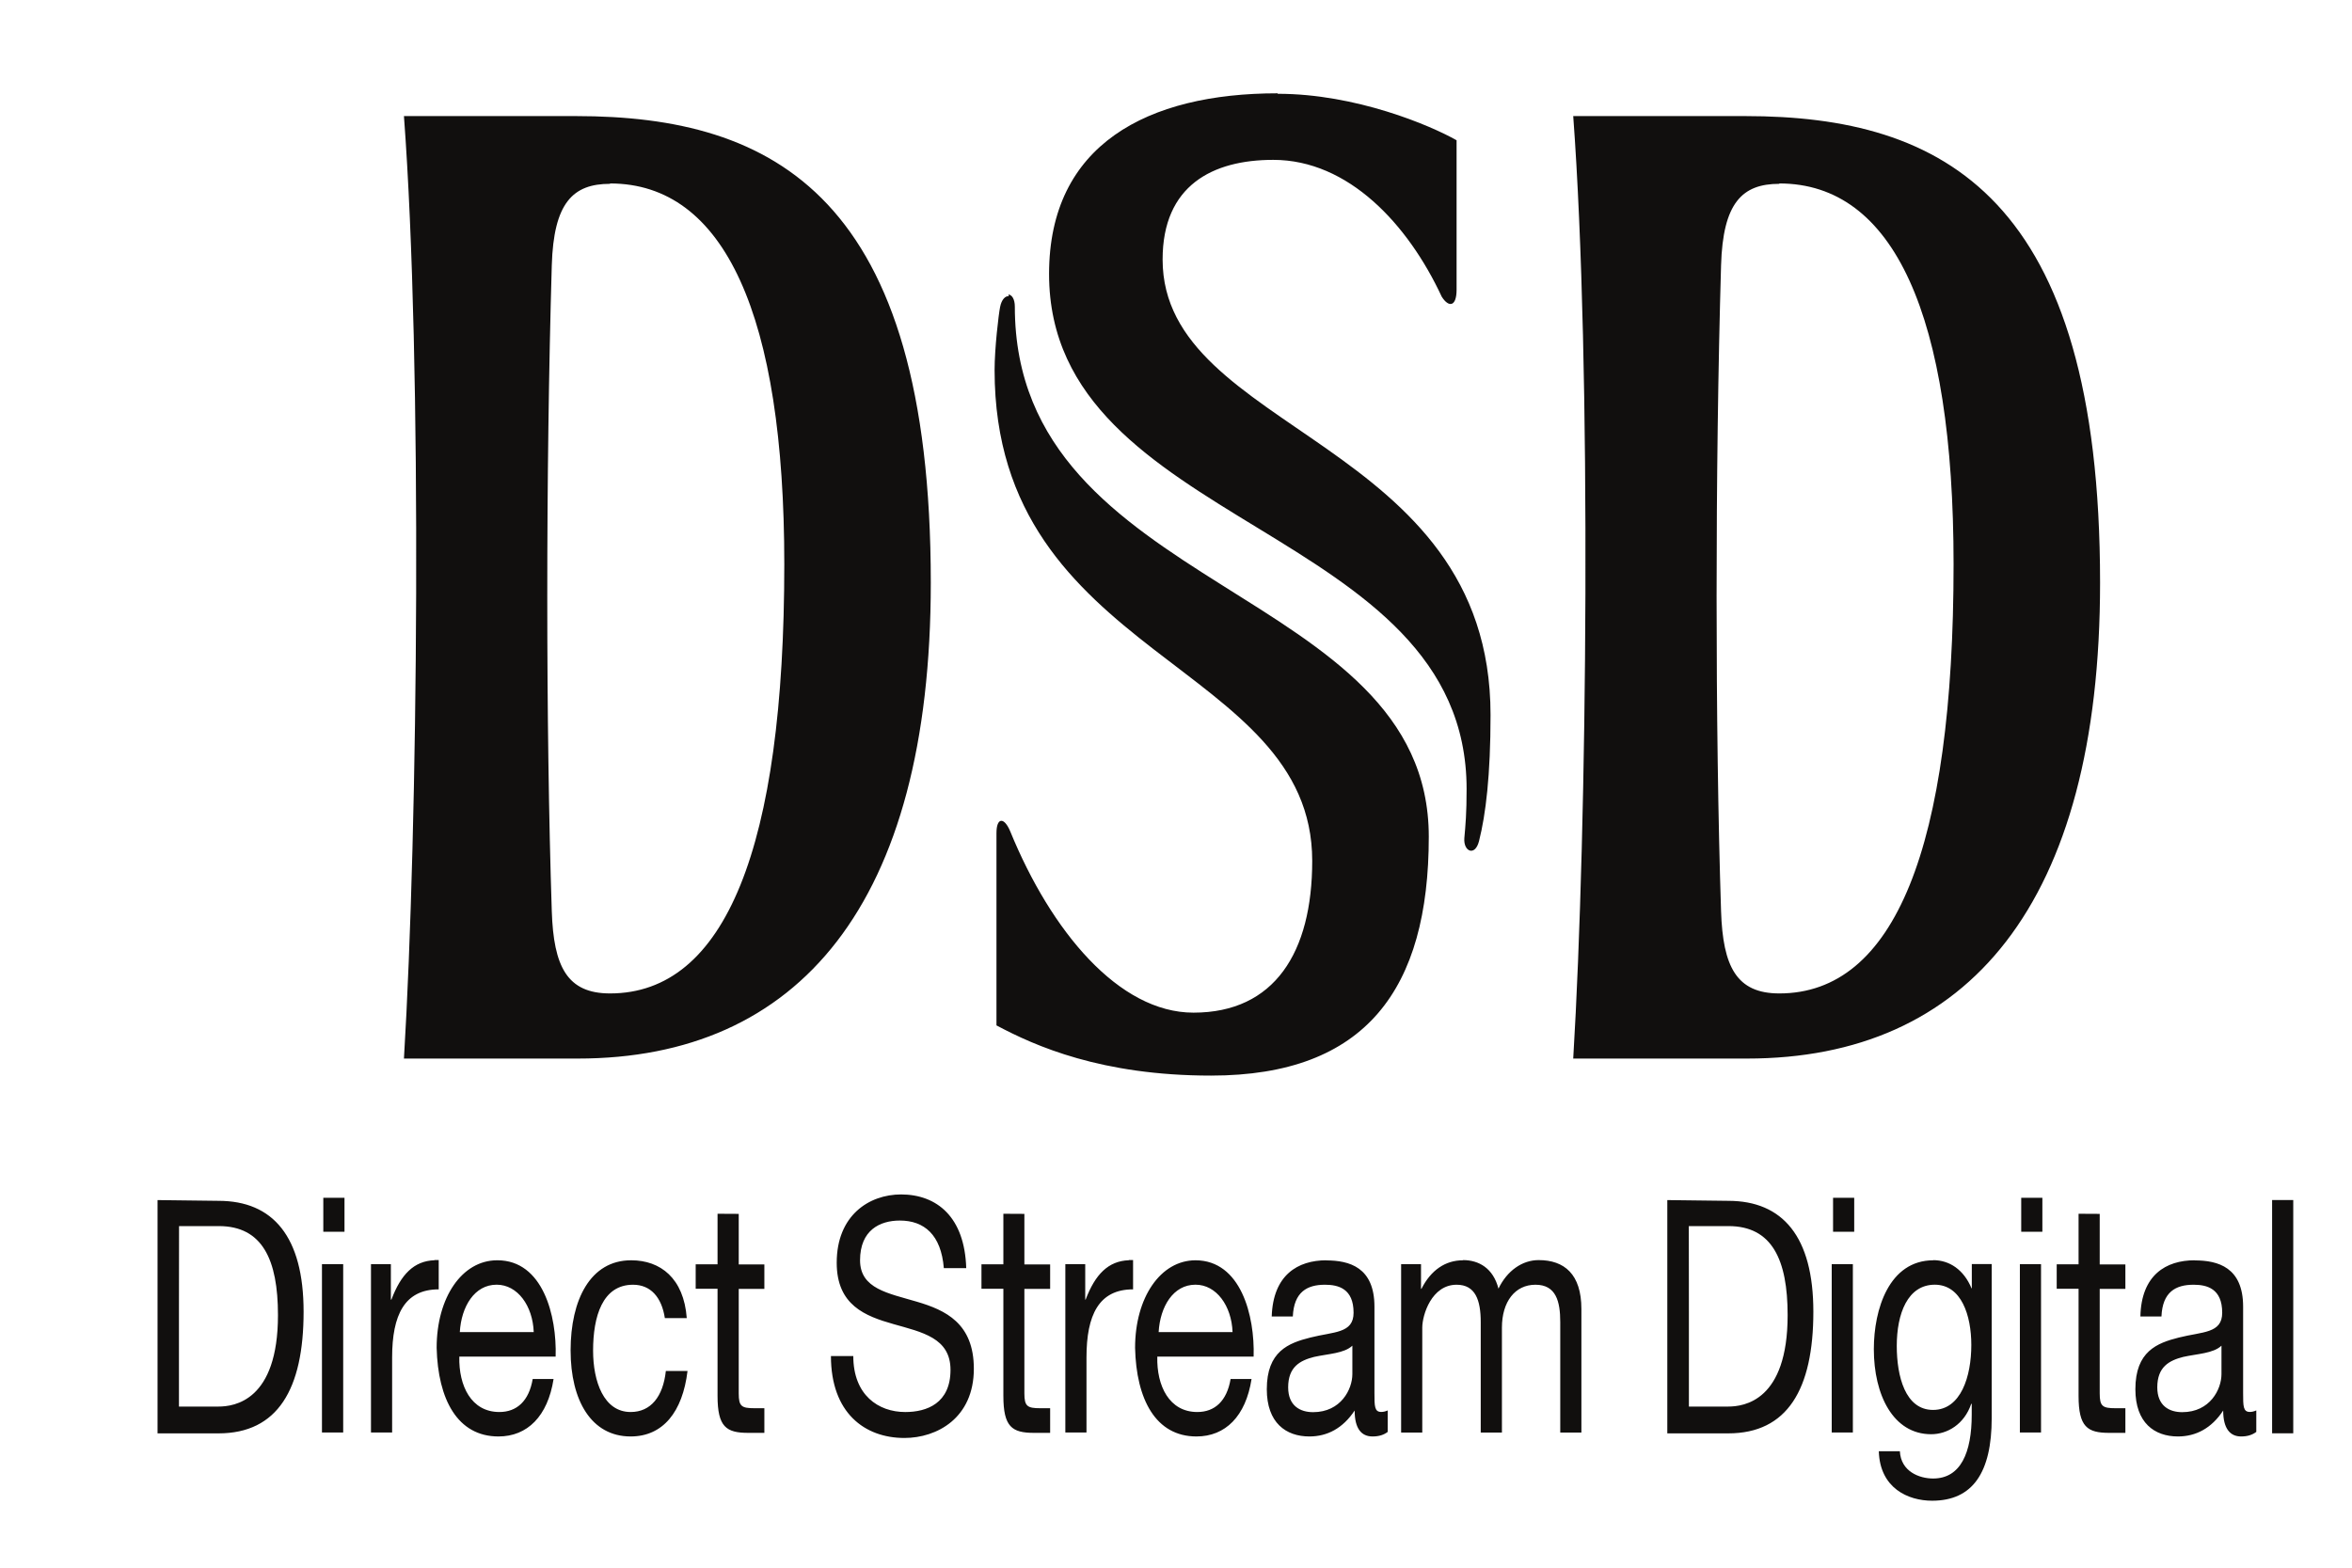 <svg height="84" width="126" xmlns="http://www.w3.org/2000/svg"><g fill="#110f0e" transform="matrix(.24 0 0 1 -29 -243)"><path d="m322 307c-7.22 0-14.4 1.13-14.4 3.66 0 2.28 6.38 2.86 12.7 3.29 6.33.433 12.7.733 12.7 2.45 0 1.79-5.27 2.26-10.1 2.26-6.01 0-11.6-.909-11.6-3h-4.99c0 3.04 7.51 4.39 16.4 4.39 7.23 0 15.5-1.06 15.5-3.71 0-2.44-6.34-3.14-12.7-3.59-6.37-.456-12.7-.687-12.7-2.22 0-1.62 4.45-2.13 8.88-2.13 5.44 0 9.22.763 9.82 2.55h5c-.34-2.73-6.5-3.95-14.6-3.95zm306 .3v12.5h4.72v-12.5zm-472 .003v12.5h13.6c13.2 0 19-2.36 19-6.52 0-4.02-6.82-5.94-19-5.94zm337 0v12.5h13.6c13.2 0 19-2.36 19-6.52 0-4.02-6.83-5.94-19-5.94zm-212 .733v2.71h-4.88v1.31h4.88v5.74c0 1.66 1.94 1.98 6.84 1.98h3.61v-1.32h-2.17c-2.95 0-3.55-.104-3.55-.794v-5.6h5.72v-1.31h-5.72v-2.71zm63.8 0v2.71h-4.89v1.31h4.89v5.74c0 1.66 1.93 1.98 6.83 1.98h3.61v-1.32h-2.18c-2.91 0-3.57-.104-3.57-.794v-5.6h5.75v-1.31h-5.75v-2.71zm240 0v2.71h-4.88v1.31h4.88v5.74c0 1.66 1.96 1.98 6.83 1.98h3.62v-1.32h-2.18c-2.92 0-3.55-.104-3.55-.794v-5.6h5.73v-1.31h-5.73v-2.71zm-424 .661h8.88c9.73 0 13.2 1.8 13.2 4.77 0 4.59-9.74 4.9-13.3 4.9h-8.8v-5.05zm337 0h8.86c9.71 0 13.2 1.8 13.2 4.77 0 4.59-9.71 4.9-13.3 4.9h-8.74v-5.05zm-280 1.83c-4.56.039-7.47.753-9.6 2.11h-.118v-1.9h-4.44v9.02h4.72v-4.02c0-2.28 2.78-3.65 10.4-3.65v-1.57c-.319-.004-.628-.005-.932-.002zm155 0c-4.57.039-7.5.753-9.64 2.11h-.087v-1.9h-4.44v9.02h4.72v-4.02c0-2.28 2.77-3.65 10.4-3.65v-1.57c-.319-.004-.627-.005-.932-.002zm-141 .002c-7.83 0-13.5 1.99-13.5 4.69.285 2.76 4.64 4.75 13.8 4.75 6.44 0 11-1.08 12.3-3.08h-4.66c-.827 1.18-3.55 1.77-7.44 1.77-6.27 0-9.1-1.4-8.94-2.97h21.5c.284-2.18-2.82-5.16-13-5.16zm29.9 0c-9.1 0-13.5 2.12-13.5 4.83 0 2.69 4.65 4.61 13.4 4.61 7.2 0 11.6-1.31 12.7-3.51h-4.84c-.615 1.37-3.34 2.2-7.86 2.2-6.01 0-8.38-1.64-8.38-3.29 0-1.83 2.09-3.53 8.92-3.53 3.89 0 6.38.658 7.1 1.79h4.89c-.661-2.14-5.88-3.1-12.4-3.1zm126 0c-7.81 0-13.5 1.99-13.5 4.69.257 2.76 4.6 4.75 13.7 4.75 6.46 0 11-1.08 12.3-3.08h-4.68c-.827 1.18-3.53 1.77-7.43 1.77-6.26 0-9.1-1.4-8.93-2.97h21.5c.284-2.18-2.83-5.16-13-5.16zm29.2 0c-6.37 0-11.9.785-12.2 3.01h4.71c.248-1.31 3.17-1.7 7.17-1.7 3 0 6.39.208 6.39 1.5 0 1.12-4.44 1.01-9.65 1.33-4.9.295-9.72.742-9.72 2.77 0 1.8 4.28 2.53 9.51 2.53 3.98 0 7.47-.436 10.1-1.39 0 .976 1.53 1.39 3.99 1.39 1.49 0 2.57-.092 3.39-.245v-1.15c-.606.065-1.07.081-1.45.081-1.51 0-1.51-.314-1.51-1.01v-4.63c0-2.11-5.59-2.48-10.8-2.48zm30.5 0c-3.93 0-7.15.522-9.28 1.53h-.095v-1.32h-4.44v9.02h4.72v-5.62c0-.676 2.07-2.3 7.67-2.3 4.21 0 5.38.837 5.38 2v5.92h4.73v-5.62c0-1.39 2.92-2.3 7.49-2.3 4.59 0 5.53.892 5.53 2v5.92h4.72v-6.62c0-1.87-3.82-2.62-9.55-2.62-3.65 0-7.04.568-8.96 1.53-1.18-1.1-4.4-1.53-7.9-1.53zm105 0c-9.92 0-13.3 2.63-13.3 4.76 0 2.45 4.3 4.56 12.8 4.56 3.61 0 7.39-.531 8.94-1.63h.111v.583c0 2.03-2.45 3.42-8.62 3.42-3.09 0-7.19-.376-7.42-1.46h-4.7c.248 1.97 6.48 2.65 11.9 2.65 9.03 0 13.3-1.5 13.3-4.43v-8.25h-4.44v1.3h-.063c-1.73-1-4.93-1.51-8.56-1.51zm58.3 0c-6.37 0-11.9.785-12.1 3.01h4.7c.239-1.31 3.15-1.7 7.18-1.7 2.99 0 6.38.208 6.38 1.5 0 1.12-4.44 1.01-9.68 1.33-4.88.295-9.7.742-9.7 2.77 0 1.8 4.27 2.53 9.5 2.53 3.98 0 7.5-.436 10.1-1.39 0 .976 1.56 1.39 4 1.39 1.48 0 2.54-.092 3.39-.245v-1.15c-.625.065-1.07.081-1.44.081-1.5 0-1.5-.314-1.5-1.01v-4.63c0-2.11-5.61-2.48-10.8-2.48zm-418 .208v9.02h4.74v-9.02zm337 0v9.02h4.72v-9.02zm42 0v9.02h4.72v-9.02zm-340 1.1c4.67 0 8.05 1.13 8.27 2.54h-16.5c.331-1.37 3.28-2.54 8.21-2.54zm156 0c4.65 0 8.04 1.13 8.26 2.54h-16.5c.322-1.37 3.27-2.54 8.21-2.54zm165 0c5.93 0 8.16 1.64 8.16 3.23 0 1.69-2.33 3.48-8.54 3.48-6.22 0-8.1-1.81-8.1-3.43 0-1.73 2.43-3.28 8.49-3.28zm-130 3.27v1.52c0 .811-2.55 2.04-8.77 2.04-2.88 0-5.56-.341-5.56-1.33 0-1.1 2.67-1.44 5.78-1.63 3.17-.17 6.72-.185 8.55-.603zm194 0v1.52c0 .811-2.54 2.04-8.77 2.04-2.88 0-5.56-.341-5.56-1.33 0-1.1 2.68-1.44 5.78-1.63 3.17-.17 6.72-.185 8.55-.603z"/><path d="m193 309v-1.82h4.73v1.82z"/><path d="m530 309v-1.82h4.72v1.82z"/><path d="m572 309v-1.82h4.72v1.82z"/><path d="m406 248c-29 0-51 2.74-51 9.68 0 13.7 93.2 13.4 93.2 27.6 0 1.31-.239 1.91-.505 2.63-.229.722 2.4.997 3.28.156 1.5-1.42 2.57-3.52 2.57-6.76 0-14.8-73.2-15.1-73.2-24.4 0-3.98 11.2-5.34 24.7-5.34 16.8 0 30.1 3.46 37.6 7.33 1.6.606 3.32.531 3.32-.37v-8.01c-5.86-.8-22.5-2.49-39.9-2.49zm-195 1.22c4.14 13.3 3.13 38.1 0 50.5h38.8c49.2 0 78.8-8.25 78.8-25.5 0-20.7-35-25-79.2-25zm261 0c4.12 13.3 3.14 38.1 0 50.5h38.8c49.2 0 78.8-8.25 78.8-25.5 0-20.7-35-25-79.2-25zm-215 3.61c25.6 0 38.9 7.08 38.9 20.4 0 15.2-13.2 23-38.9 23-9.56 0-12.6-1.43-13-4.41-1.34-9.83-1.34-23.6 0-34.6.413-3.36 4.73-4.37 13-4.37zm261 0c25.6 0 38.9 7.08 38.9 20.4 0 15.2-13.2 23-38.9 23-9.54 0-12.6-1.43-13-4.41-1.33-9.83-1.33-23.6 0-34.6.404-3.36 4.74-4.37 13-4.37zm-172 6.04c-.757-.016-1.6.174-1.93.58-.331.39-1.23 2.22-1.23 3.38 0 15.5 70.9 15.6 70.9 26.3 0 4.9-8.41 8.13-26.5 8.13-16.7 0-31.8-4.37-40.9-9.71-1.35-.782-3.08-.765-3.08.093v10.3c8.6 1.1 23.4 2.69 47.9 2.69 34.6 0 48.6-4.65 48.6-12.8 0-13.5-92.4-13-92.4-28.4 0-.416-.672-.636-1.43-.652z"/></g></svg>